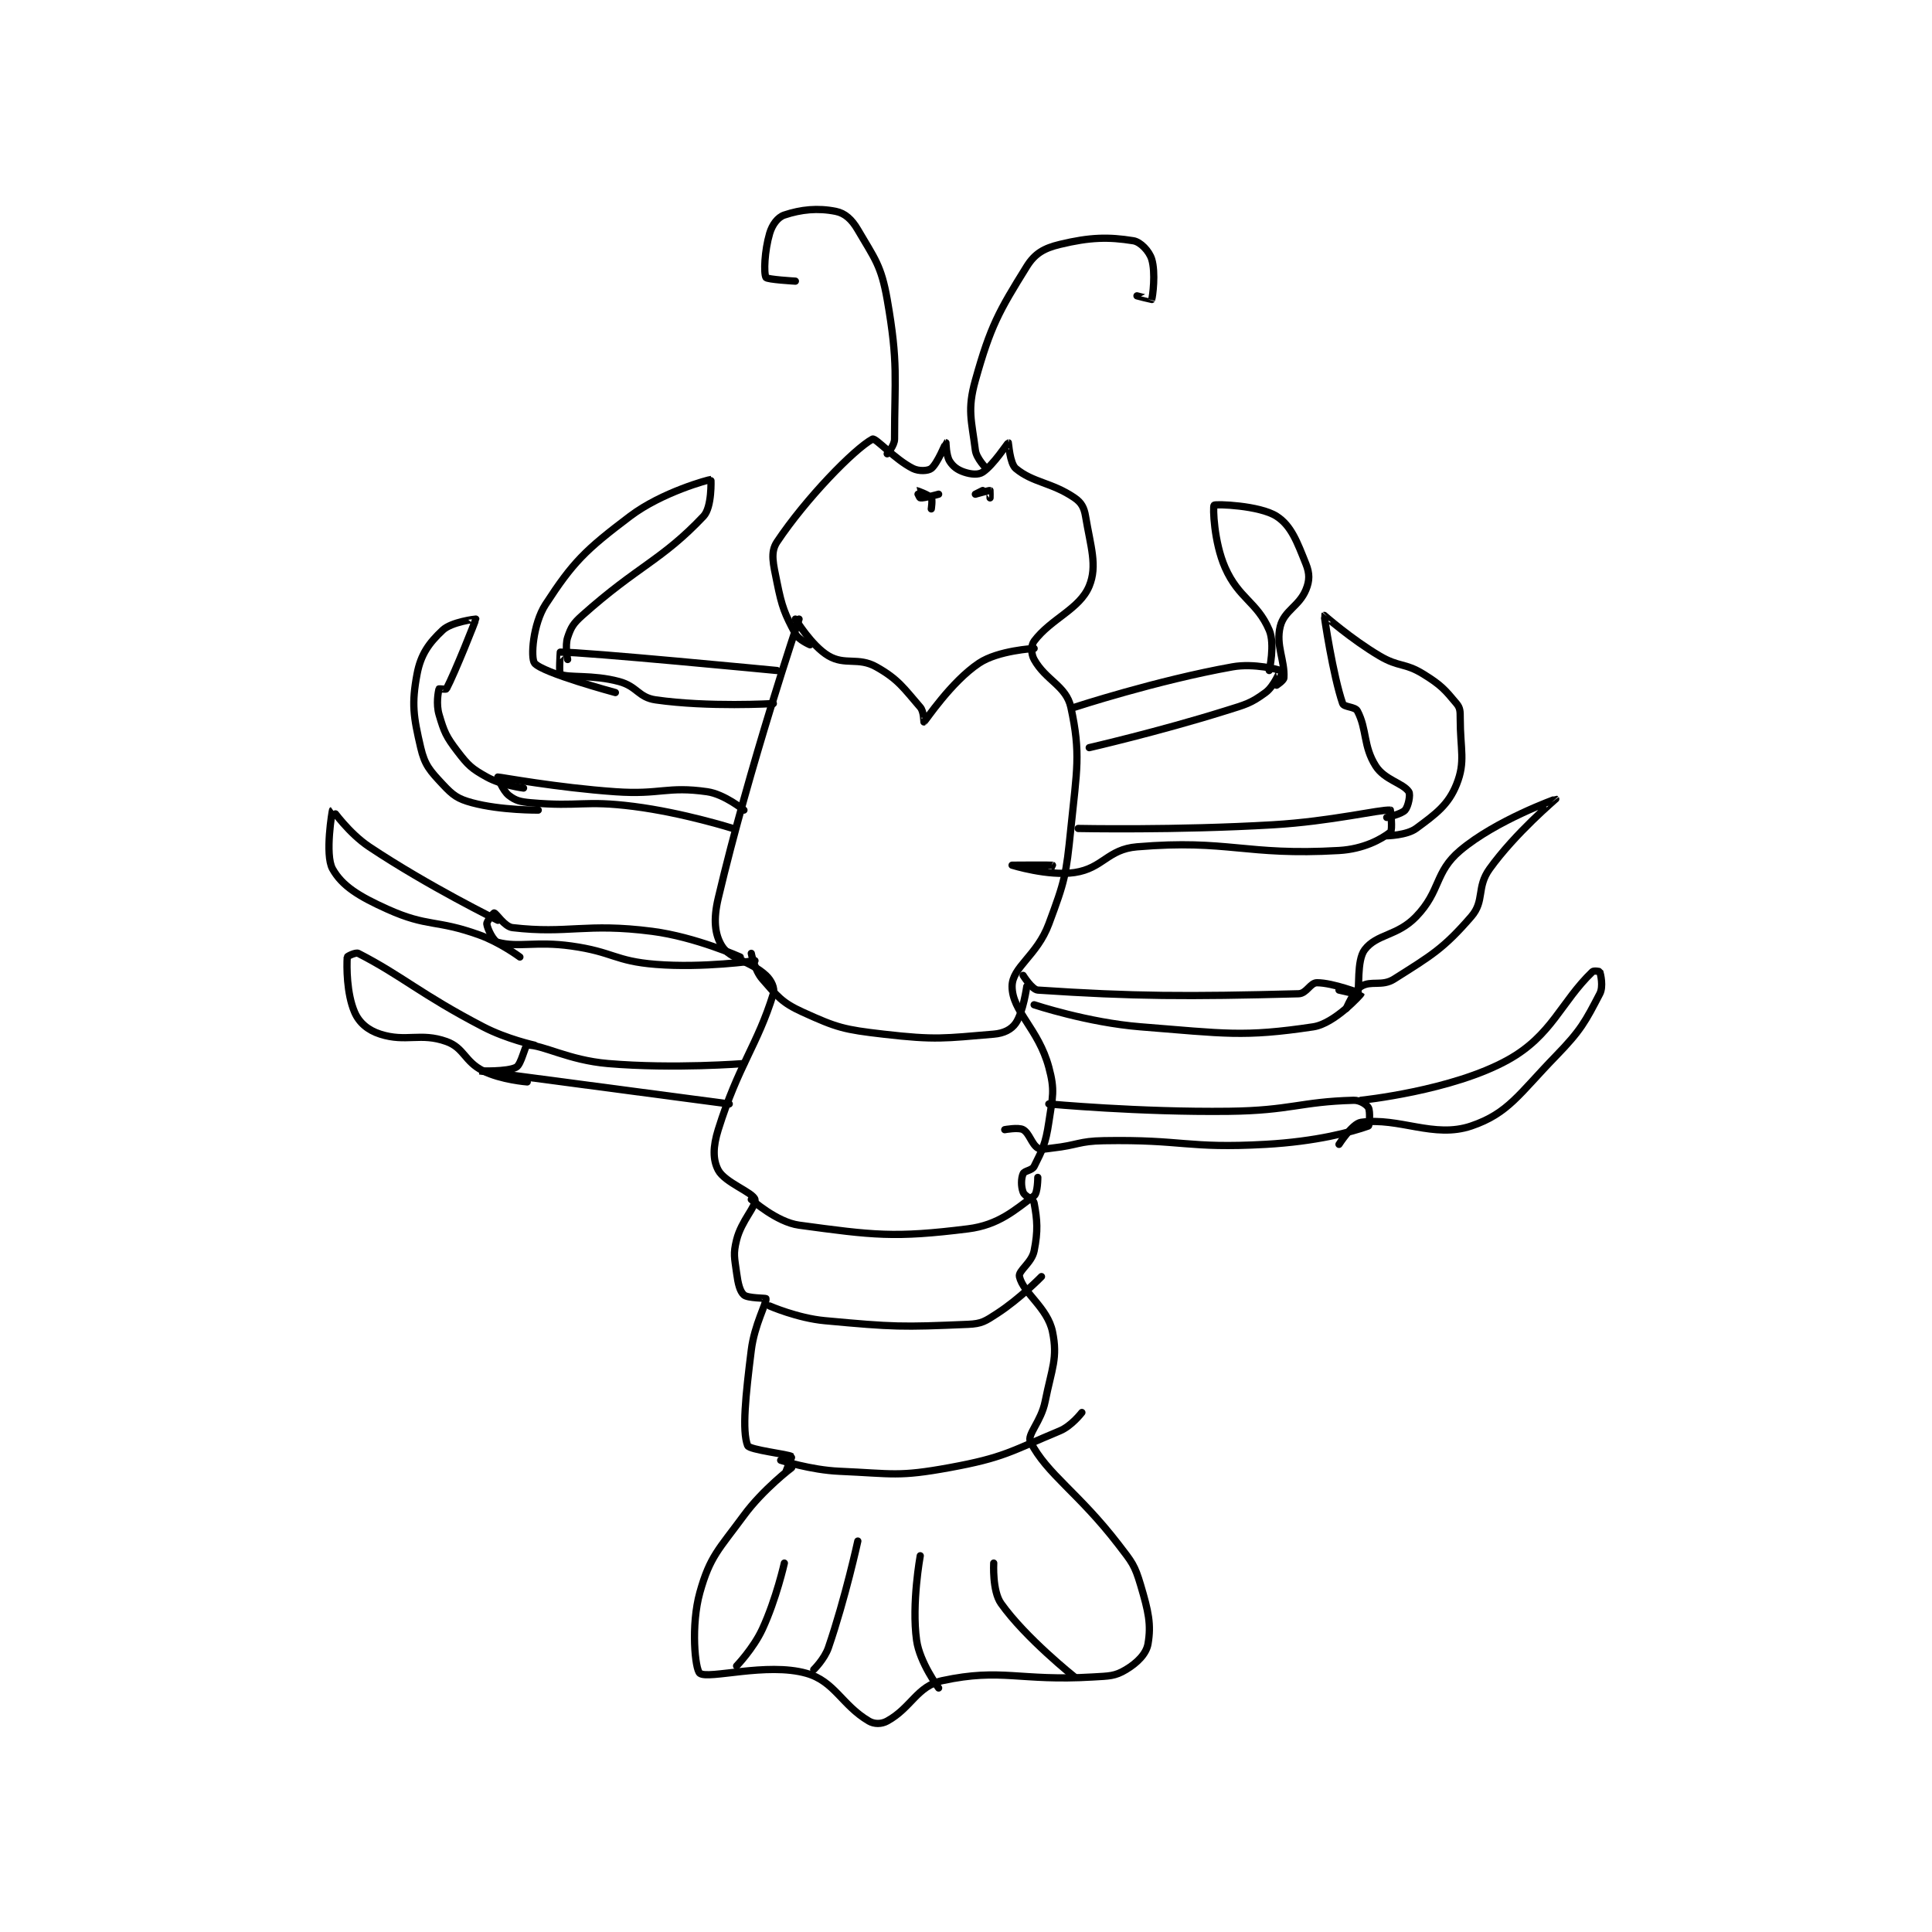 <?xml version="1.0" encoding="utf-8"?>
<!DOCTYPE svg PUBLIC "-//W3C//DTD SVG 1.1//EN" "http://www.w3.org/Graphics/SVG/1.1/DTD/svg11.dtd">
<svg viewBox="0 0 800 800" preserveAspectRatio="xMinYMin meet" xmlns="http://www.w3.org/2000/svg" version="1.1">
<g fill="none" stroke="black" stroke-linecap="round" stroke-linejoin="round" stroke-width="1.973">
<g transform="translate(137.699,87.52) scale(1.521) translate(-158,-24.133)">
<path id="0" d="M288 142.133 C288 142.133 284.89 140.814 284 139.133 C281.105 133.666 280.36 131.931 279 125.133 C278.003 120.148 277.094 116.992 279 114.133 C286.853 102.354 300.015 88.828 305 86.133 C305.809 85.696 311.093 91.68 316 94.133 C317.636 94.951 320.128 94.811 321 94.133 C322.647 92.853 324.956 87.151 325 87.133 C325.007 87.131 325.038 90.593 326 92.133 C326.941 93.639 328.178 94.526 330 95.133 C331.822 95.741 333.81 95.927 335 95.133 C337.936 93.176 341.796 87.156 342 87.133 C342.032 87.13 342.377 92.781 344 94.133 C348.695 98.046 353.785 97.881 360 102.133 C361.858 103.405 362.605 104.761 363 107.133 C364.378 115.402 366.279 120.6 364 126.133 C361.404 132.438 353.59 135.013 349 141.133 C348.126 142.299 348.147 144.599 349 146.133 C352.164 151.829 357.735 153.313 359 159.133 C361.752 171.791 360.618 176.218 359 192.133 C357.695 204.967 357.403 206.299 353 218.133 C349.768 226.819 343 229.863 343 235.133 C343 241.954 350.162 246.631 353 257.133 C354.724 263.51 354.032 265.166 353 272.133 C352.134 277.982 351.241 279.651 349 284.133 C348.44 285.254 346.359 285.295 346 286.133 C345.453 287.41 345.401 289.536 346 291.133 C346.494 292.451 348.765 292.88 349 294.133 C349.858 298.708 350.091 301.68 349 307.133 C348.346 310.406 344.635 312.528 345 314.133 C346.021 318.627 352.654 322.593 354 329.133 C355.485 336.347 353.811 339.08 352 348.133 C350.899 353.64 346.99 357.164 348 359.133 C352.549 368.004 361.017 372.855 372 387.133 C375.691 391.932 376.379 392.661 378 398.133 C380.106 405.239 380.924 408.82 380 414.133 C379.525 416.864 377.038 419.311 374 421.133 C370.962 422.956 369.459 422.866 365 423.133 C344.927 424.338 340.326 420.635 324 424.133 C317.124 425.607 315.592 431.508 309 435.133 C307.434 435.995 305.491 436.015 304 435.133 C296.637 430.783 294.705 424.311 287 422.133 C276.192 419.079 260.301 423.879 258 422.133 C256.676 421.129 255.515 409.038 258 400.133 C260.75 390.278 263.132 388.474 270 379.133 C275.195 372.068 283 366.133 283 366.133 C283 366.133 281 368.135 281 368.133 C281 368.129 283.114 363.225 283 363.133 C282.179 362.476 271.455 361.332 271 360.133 C269.458 356.067 270.438 346.629 272 334.133 C272.867 327.198 276.173 321.435 276 320.133 C275.977 319.959 271.049 320.051 270 319.133 C268.894 318.166 268.39 316.056 268 313.133 C267.44 308.936 267.034 307.998 268 304.133 C269.315 298.874 273.462 294.89 273 293.133 C272.493 291.205 264.804 288.56 263 285.133 C261.504 282.291 261.547 278.784 263 274.133 C268.507 256.51 273.646 251.202 278 237.133 C278.458 235.653 277.483 233.511 276 232.133 C271.661 228.104 266.256 227.778 264 224.133 C262.008 220.916 261.663 216.8 263 211.133 C271.506 175.085 285 135.133 285 135.133 "/>
<path id="1" d="M336 94.133 C336 94.133 333.285 91.416 333 89.133 C331.991 81.065 330.747 78.179 333 70.133 C337.14 55.346 339.401 51.358 347 39.133 C349.219 35.563 351.736 34.163 356 33.133 C364.26 31.14 369.249 31.053 376 32.133 C377.974 32.449 380.319 34.955 381 37.133 C382.141 40.784 381.272 47.453 381 48.133 C380.985 48.17 377 47.133 377 47.133 "/>
<path id="2" d="M309 90.133 C309 90.133 311 87.881 311 86.133 C311 69.529 312.073 65.65 309 48.133 C307.365 38.814 305.59 37.002 301 29.133 C299.351 26.307 297.491 24.631 295 24.133 C290.089 23.151 285.544 23.619 281 25.133 C279.203 25.732 277.7 27.753 277 30.133 C275.607 34.87 275.352 40.929 276 42.133 C276.3 42.691 284 43.133 284 43.133 "/>
<path id="3" d="M279 149.133 C279 149.133 226.171 144.029 220 144.133 C219.989 144.133 219.621 149.944 220 150.133 C222.148 151.207 228.723 150.174 236 152.133 C240.992 153.477 241.222 156.451 246 157.133 C260.334 159.181 278 158.133 278 158.133 "/>
<path id="4" d="M270 187.133 C270 187.133 264.71 182.806 260 182.133 C249.009 180.563 247.343 183 235 182.133 C219.062 181.015 203.584 178.113 203 178.133 C202.948 178.135 204.339 181.842 206 183.133 C207.821 184.55 209.059 184.874 212 185.133 C225.375 186.314 226.391 184.401 240 186.133 C253.434 187.843 267 192.133 267 192.133 "/>
<path id="5" d="M269 227.133 C269 227.133 256.847 221.662 245 220.133 C226.861 217.793 222.181 220.899 207 219.133 C204.823 218.88 202.569 215.215 202 215.133 C201.839 215.11 199.914 217.443 200 218.133 C200.169 219.482 201.779 222.815 203 223.133 C208.746 224.632 213.255 222.774 223 224.133 C234.467 225.733 234.736 228.232 246 229.133 C258.958 230.17 273 228.133 273 228.133 "/>
<path id="6" d="M270 256.133 C270 256.133 250.914 257.651 233 256.133 C222.143 255.213 215.169 250.967 211 251.133 C210.38 251.158 209.421 256.368 208 257.133 C205.597 258.427 197.999 258.133 198 258.133 C198.006 258.134 266 267.133 266 267.133 "/>
<path id="7" d="M349 143.133 C349 143.133 339.226 143.649 334 147.133 C326.408 152.195 319.453 162.793 319 163.133 C318.966 163.159 319.013 160.302 318 159.133 C313.545 153.993 312.044 151.518 306 148.133 C301.114 145.397 297.529 147.809 293 145.133 C288.43 142.433 284 135.133 284 135.133 "/>
<path id="8" d="M272 226.133 C272 226.133 272.877 230.707 275 233.133 C279.108 237.828 280.277 239.532 286 242.133 C295.377 246.396 297.194 246.887 308 248.133 C322.286 249.782 324.635 249.247 338 248.133 C340.784 247.901 342.811 246.85 344 245.133 C346.007 242.235 347 235.133 347 235.133 "/>
<path id="9" d="M272 293.133 C272 293.133 278.88 299.303 285 300.133 C305.24 302.878 310.949 303.64 331 301.133 C339.359 300.088 343.802 295.963 349 292.133 C349.988 291.405 350 287.133 350 287.133 "/>
<path id="10" d="M277 322.133 C277 322.133 284.588 325.447 292 326.133 C310.851 327.879 312.95 327.901 331 327.133 C334.766 326.973 335.695 326.281 339 324.133 C345.144 320.14 351 314.133 351 314.133 "/>
<path id="11" d="M280 364.133 C280 364.133 288.141 366.792 296 367.133 C310.596 367.768 311.996 368.701 326 366.133 C340.769 363.426 342.427 361.789 356 356.133 C359.211 354.795 362 351.133 362 351.133 "/>
<path id="12" d="M222 146.133 C222 146.133 221.245 142.399 222 140.133 C222.923 137.364 223.509 136.355 226 134.133 C241.207 120.57 247.583 119.202 259 107.133 C261.332 104.668 261.043 97.133 261 97.133 C260.525 97.133 247.748 100.524 239 107.133 C226.825 116.332 223.509 119.582 216 131.133 C212.54 136.457 211.88 145.718 213 147.133 C215.09 149.774 235 155.133 235 155.133 "/>
<path id="13" d="M210 181.133 C210 181.133 204.066 180.392 200 178.133 C195.857 175.832 194.934 174.97 192 171.133 C188.909 167.091 188.393 165.869 187 161.133 C186.15 158.243 186.769 154.942 187 154.133 C187.019 154.067 188.895 154.332 189 154.133 C191.304 149.756 197.017 135.4 197 135.133 C196.998 135.098 190.41 135.874 188 138.133 C184.277 141.624 182.018 144.705 181 150.133 C179.485 158.212 180.018 161.637 182 170.133 C183.117 174.921 184.523 176.408 188 180.133 C190.779 183.111 192.062 184.073 196 185.133 C203.811 187.236 214 187.133 214 187.133 "/>
<path id="14" d="M203 217.133 C203 217.133 184.146 207.898 168 197.133 C162.432 193.422 158.031 187.114 158 187.133 C157.924 187.179 155.85 199.263 158 203.133 C160.598 207.81 165.227 210.636 173 214.133 C183.968 219.069 186.132 216.848 198 221.133 C203.676 223.183 209 227.133 209 227.133 "/>
<path id="15" d="M213 251.133 C213 251.133 205.415 249.475 199 246.133 C181.839 237.196 177.029 232.31 165 226.133 C164.324 225.786 162.013 226.925 162 227.133 C161.837 229.748 161.814 237.032 164 242.133 C165.241 245.029 167.626 247.054 171 248.133 C178.051 250.39 181.937 247.611 189 250.133 C193.852 251.866 193.898 255.582 199 258.133 C203.92 260.593 211 261.133 211 261.133 "/>
<path id="16" d="M360 159.133 C360 159.133 382.353 151.82 403 148.133 C408.887 147.082 415.72 148.916 416 149.133 C416.014 149.144 414.335 153.421 412 155.133 C407.923 158.123 406.647 158.369 401 160.133 C382.963 165.77 364 170.133 364 170.133 "/>
<path id="17" d="M361 192.133 C361 192.133 387.709 192.68 414 191.133 C429.973 190.194 442.967 186.944 446 187.133 C446.036 187.136 446.651 192.622 446 193.133 C443.526 195.078 438.669 197.747 432 198.133 C406.359 199.62 402.068 195.044 377 197.133 C368.974 197.802 367.746 202.994 360 204.133 C352.823 205.189 343 202.133 343 202.133 C343 202.133 353.596 202.053 354 202.133 C354.022 202.138 353 204.133 353 204.133 "/>
<path id="18" d="M346 232.133 C346 232.133 348.435 236.029 350 236.133 C376.073 237.871 390.652 237.932 421 237.133 C423.172 237.076 424.179 234.133 426 234.133 C430.371 234.133 438.002 237.105 438 237.133 C437.988 237.278 430.825 245.26 425 246.133 C405.922 248.995 400.873 247.939 378 246.133 C363.657 245.001 349 240.133 349 240.133 "/>
<path id="19" d="M353 267.133 C353 267.133 377.718 269.426 402 269.133 C418.875 268.93 421.405 266.517 436 266.133 C437.691 266.089 439.517 267.288 440 268.133 C440.564 269.12 440.274 273.036 440 273.133 C435.435 274.764 425.817 277.366 412 278.133 C390.527 279.326 389.689 276.759 368 277.133 C361.079 277.253 360.954 278.361 354 279.133 C352.044 279.351 350.949 279.726 350 279.133 C348.309 278.077 347.709 275.083 346 274.133 C344.739 273.433 341 274.133 341 274.133 "/>
<path id="20" d="M413 149.133 C413 149.133 414.644 141.968 413 138.133 C409.692 130.413 404.734 129.597 401 121.133 C397.931 114.177 397.622 104.512 398 104.133 C398.378 103.755 410.354 104.16 415 107.133 C419.008 109.698 420.606 114.148 423 120.133 C424.034 122.72 424.02 124.657 423 127.133 C421.124 131.69 417.09 132.772 416 137.133 C414.724 142.237 417.297 146.38 417 151.133 C416.955 151.858 415 153.133 415 153.133 "/>
<path id="21" d="M445 189.133 C445 189.133 449.072 188.216 450 187.133 C450.865 186.124 451.524 182.919 451 182.133 C449.429 179.777 444.419 178.934 442 175.133 C438.545 169.704 439.658 165.154 437 160.133 C436.38 158.962 433.343 159.125 433 158.133 C430.39 150.593 427.92 134.238 428 134.133 C428.002 134.131 435.26 140.547 443 145.133 C448.382 148.323 449.837 146.937 455 150.133 C459.772 153.087 460.824 154.322 464 158.133 C464.99 159.322 465 160.222 465 162.133 C465 170.735 466.495 173.897 464 180.133 C461.777 185.692 458.409 188.148 453 192.133 C450.418 194.036 445 194.133 445 194.133 "/>
<path id="22" d="M432 236.133 C432 236.133 436.884 237.315 437 237.133 C437.704 236.027 436.723 228.122 439 225.133 C442.312 220.787 447.843 221.489 453 216.133 C459.78 209.092 457.958 204.063 465 198.133 C474.798 189.882 490.996 184.131 491 184.133 C491.001 184.134 480.007 193.385 473 203.133 C469.359 208.198 471.735 211.824 468 216.133 C460.415 224.885 457.18 226.686 447 233.133 C443.71 235.217 440.75 233.441 438 235.133 C435.932 236.406 434 241.133 434 241.133 "/>
<path id="23" d="M438 266.133 C438 266.133 462.786 263.586 478 255.133 C489.988 248.473 492.427 239.363 501 231.133 C501.372 230.776 502.975 231.058 503 231.133 C503.225 231.808 504.015 235.187 503 237.133 C499.063 244.679 497.915 247.021 491 254.133 C481.023 264.395 478.101 269.703 468 273.133 C457.828 276.588 448.375 270.692 438 272.133 C435.626 272.463 432 278.133 432 278.133 "/>
<path id="24" d="M335 100.133 C335 100.133 333 101.133 333 101.133 C333 101.133 336.747 100.07 337 100.133 C337.034 100.142 337 102.133 337 102.133 "/>
<path id="25" d="M323 101.133 C323 101.133 318.938 102.29 318 102.133 C317.741 102.09 316.995 100.133 317 100.133 C317.02 100.133 320.336 101.303 321 102.133 C321.383 102.612 321 105.133 321 105.133 "/>
<path id="26" d="M301 386.133 C301 386.133 297.627 401.638 293 415.133 C291.925 418.267 289 421.133 289 421.133 "/>
<path id="27" d="M318 390.133 C318 390.133 315.611 403.13 317 413.133 C317.841 419.186 323 426.133 323 426.133 "/>
<path id="28" d="M338 392.133 C338 392.133 337.567 399.705 340 403.133 C346.698 412.572 360 423.133 360 423.133 "/>
<path id="29" d="M281 392.133 C281 392.133 278.807 401.934 275 410.133 C272.573 415.36 268 420.133 268 420.133 "/>
</g>
</g>
</svg>
